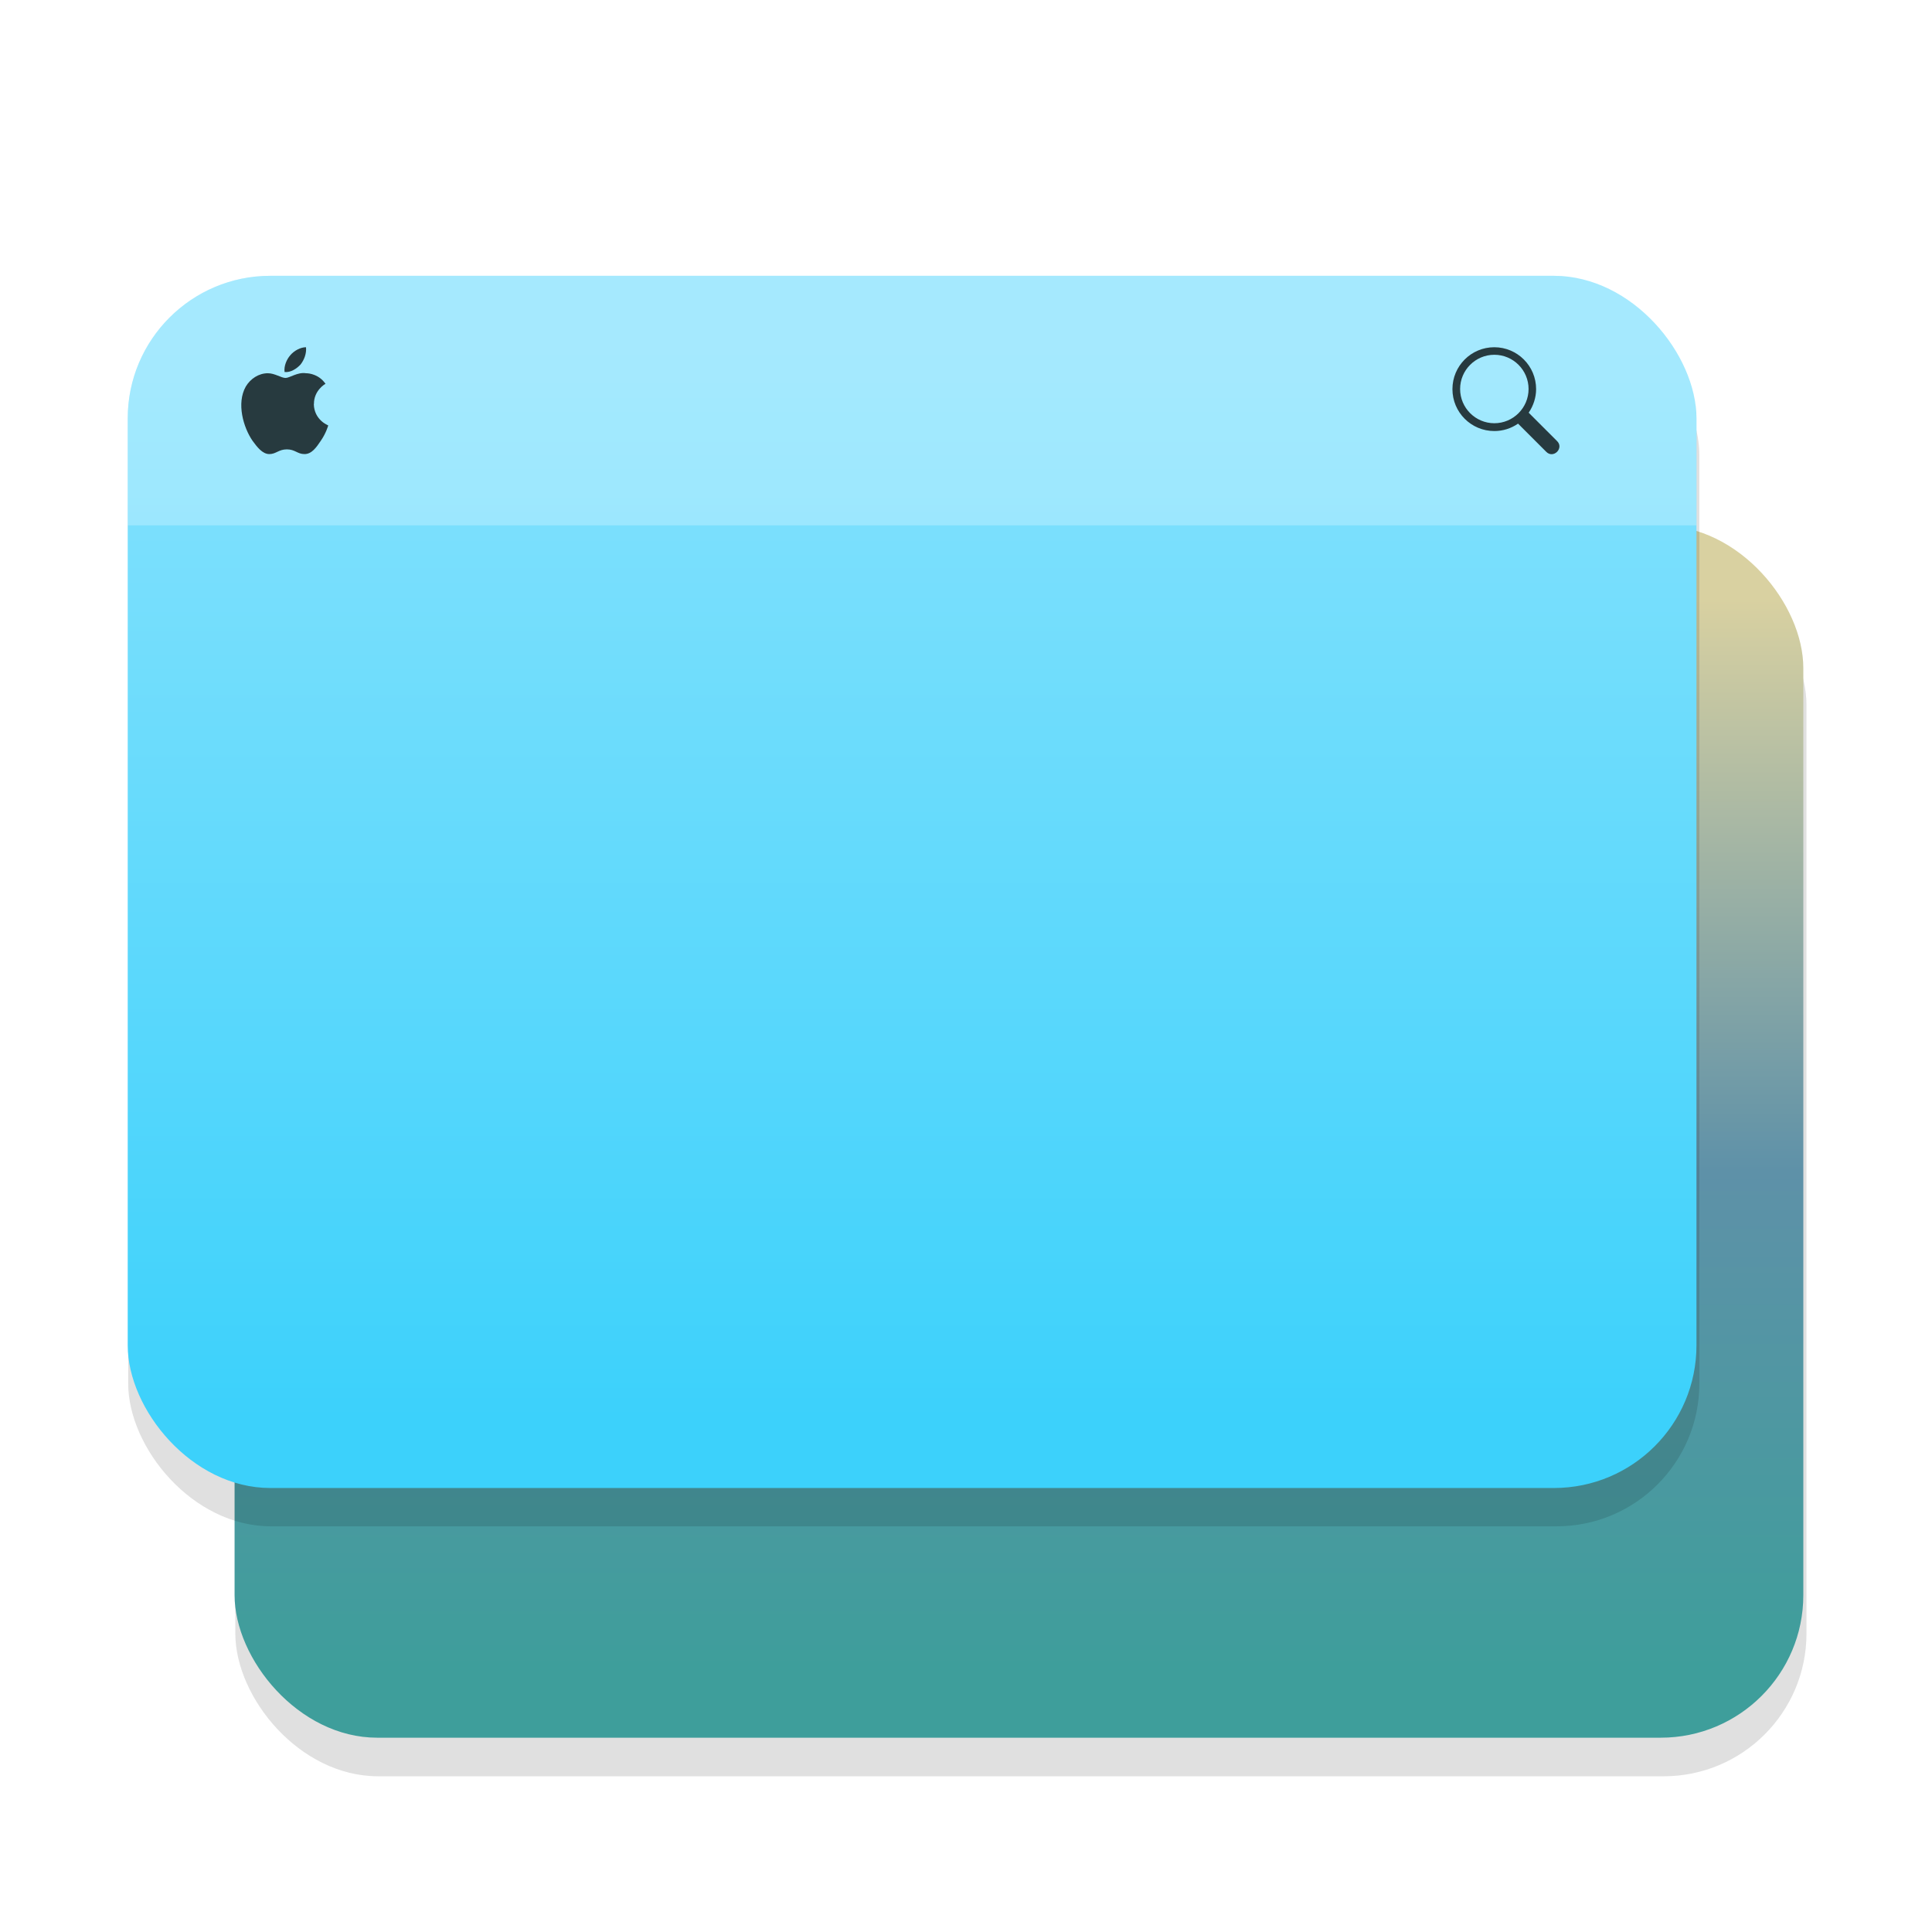 <?xml version="1.0" encoding="UTF-8" standalone="no"?>
<svg
   xmlns:dc="http://purl.org/dc/elements/1.1/"
   xmlns:cc="http://creativecommons.org/ns#"
   xmlns:rdf="http://www.w3.org/1999/02/22-rdf-syntax-ns#"
   xmlns:svg="http://www.w3.org/2000/svg"
   xmlns="http://www.w3.org/2000/svg"
   xmlns:sodipodi="http://sodipodi.sourceforge.net/DTD/sodipodi-0.dtd"
   xmlns:inkscape="http://www.inkscape.org/namespaces/inkscape"
   width="64"
   height="64"
   viewBox="0 0 16.933 16.933"
   version="1.1"
   id="svg8"
   inkscape:version="1.0.2 (e86c870879, 2021-01-15)"
   sodipodi:docname="preferences-desktop-display.svg">
  <defs
     id="defs2">
    <filter
       id="filter955"
       x="-0.072"
       y="-0.093"
       width="1.144"
       height="1.186"
       color-interpolation-filters="sRGB">
      <feGaussianBlur
         stdDeviation="1.318"
         id="feGaussianBlur1161" />
    </filter>
    <linearGradient
       id="linearGradient929"
       x1="90"
       x2="90"
       y1="43"
       y2="13"
       gradientTransform="matrix(0.265,0,0,0.265,-13.172,4.734)"
       gradientUnits="userSpaceOnUse">
      <stop
         stop-color="#3e9e9b"
         offset="0"
         id="stop1154" />
      <stop
         stop-color="#5e91a8"
         offset=".464"
         id="stop1156" />
      <stop
         stop-color="#d9d1a1"
         offset="1"
         id="stop1158" />
    </linearGradient>
    <filter
       id="filter961"
       x="-0.072"
       y="-0.093"
       width="1.144"
       height="1.186"
       color-interpolation-filters="sRGB">
      <feGaussianBlur
         stdDeviation="1.318"
         id="feGaussianBlur1164" />
    </filter>
    <linearGradient
       id="linearGradient914"
       x1="90"
       x2="90"
       y1="43"
       y2="13"
       gradientTransform="matrix(0.265,0,0,0.265,-13.966,2.882)"
       gradientUnits="userSpaceOnUse">
      <stop
         stop-color="#3cd1fb"
         offset="0"
         id="stop1149" />
      <stop
         stop-color="#87e2fd"
         offset="1"
         id="stop1151" />
    </linearGradient>
  </defs>
  <sodipodi:namedview
     id="base"
     pagecolor="#ffffff"
     bordercolor="#666666"
     borderopacity="1.0"
     inkscape:pageopacity="0.0"
     inkscape:pageshadow="2"
     inkscape:zoom="5.6"
     inkscape:cx="23.804738"
     inkscape:cy="32.698689"
     inkscape:document-units="mm"
     inkscape:current-layer="layer1"
     inkscape:document-rotation="0"
     showgrid="false"
     units="px"
     inkscape:window-width="1920"
     inkscape:window-height="992"
     inkscape:window-x="0"
     inkscape:window-y="0"
     inkscape:window-maximized="1" />
  <g
     inkscape:label="图层 1"
     inkscape:groupmode="layer"
     id="layer1">
    <g
       id="g889"
       transform="matrix(1.181,0,0,1.181,-4.26,-4.423)">
      <rect
         id="rect1185"
         opacity="0.35"
         filter="url(#filter955)"
         ry="4"
         rx="4"
         height="34"
         width="44"
         y="19.741"
         x="11.5"
         style="stroke-width:2;stroke-linecap:round;stroke-linejoin:round"
         transform="matrix(0.265,0,0,0.265,2.306,2.686)" />
      <rect
         id="rect1187"
         fill="url(#linearGradient929)"
         ry="1.058"
         rx="1.058"
         height="8.996"
         width="11.642"
         y="7.645"
         x="5.348"
         style="fill:url(#linearGradient929);stroke-width:0.529;stroke-linecap:round;stroke-linejoin:round" />
      <rect
         id="rect1189"
         opacity="0.35"
         filter="url(#filter961)"
         ry="4"
         rx="4"
         height="34"
         width="44"
         y="12.741"
         x="8.5"
         style="stroke-width:2;stroke-linecap:round;stroke-linejoin:round"
         transform="matrix(0.265,0,0,0.265,2.306,2.686)" />
      <rect
         id="rect1191"
         fill="url(#linearGradient914)"
         ry="1.058"
         rx="1.058"
         height="8.996"
         width="11.642"
         y="5.792"
         x="4.555"
         style="fill:url(#linearGradient914);stroke-width:0.529;stroke-linecap:round;stroke-linejoin:round" />
      <path
         id="path1193"
         opacity="0.25"
         fill="#ffffff"
         d="m 5.613,5.792 c -0.586,0 -1.058,0.472 -1.058,1.058 v 0.794 H 16.196 v -0.794 c 0,-0.586 -0.472,-1.058 -1.058,-1.058 z"
         style="stroke-width:0.529;stroke-linecap:round;stroke-linejoin:round" />
      <path
         id="path1197"
         stroke-width="0.05"
         fill="#273a3f"
         d="m 5.937,6.743 c -0.001,-0.099 0.082,-0.149 0.086,-0.149 -0.047,-0.069 -0.119,-0.079 -0.145,-0.079 -0.062,-0.01 -0.121,0.035 -0.152,0.035 -0.031,0 -0.08,-0.035 -0.131,-0.035 -0.067,0 -0.129,0.04 -0.164,0.099 -0.07,0.124 -0.018,0.303 0.05,0.402 0.033,0.045 0.073,0.099 0.125,0.099 0.05,0 0.069,-0.035 0.13,-0.035 0.061,0 0.078,0.035 0.131,0.035 0.054,0 0.088,-0.05 0.121,-0.099 0.038,-0.055 0.054,-0.109 0.055,-0.114 -0.001,0 -0.105,-0.04 -0.107,-0.159 z M 5.837,6.451 c 0.028,-0.035 0.046,-0.084 0.041,-0.129 -0.04,0 -0.088,0.025 -0.117,0.06 -0.026,0.03 -0.048,0.079 -0.042,0.124 0.045,0.005 0.09,-0.025 0.118,-0.055 z"
         class="ColorScheme-Text"
         style="color:#363636" />
      <path
         id="path1199"
         stroke-width="0.056"
         fill="#273a3f"
         d="m 14.697,6.322 c -0.172,0 -0.311,0.139 -0.311,0.311 0,0.172 0.139,0.311 0.311,0.311 0.063,-1.9e-6 0.124,-0.019 0.176,-0.055 l 0.208,0.208 c 0.054,0.057 0.138,-0.028 0.079,-0.081 l -0.133,-0.133 -0.075,-0.075 c 0.035,-0.052 0.055,-0.113 0.055,-0.175 0,-0.172 -0.139,-0.311 -0.311,-0.311 z m 0,0.056 c 0.14,0 0.254,0.114 0.254,0.254 0,0.14 -0.114,0.254 -0.254,0.254 -0.14,0 -0.254,-0.114 -0.254,-0.254 0,-0.14 0.114,-0.254 0.254,-0.254 z"
         class="ColorScheme-Text"
         style="color:#363636" />
    </g>
  </g>
</svg>
